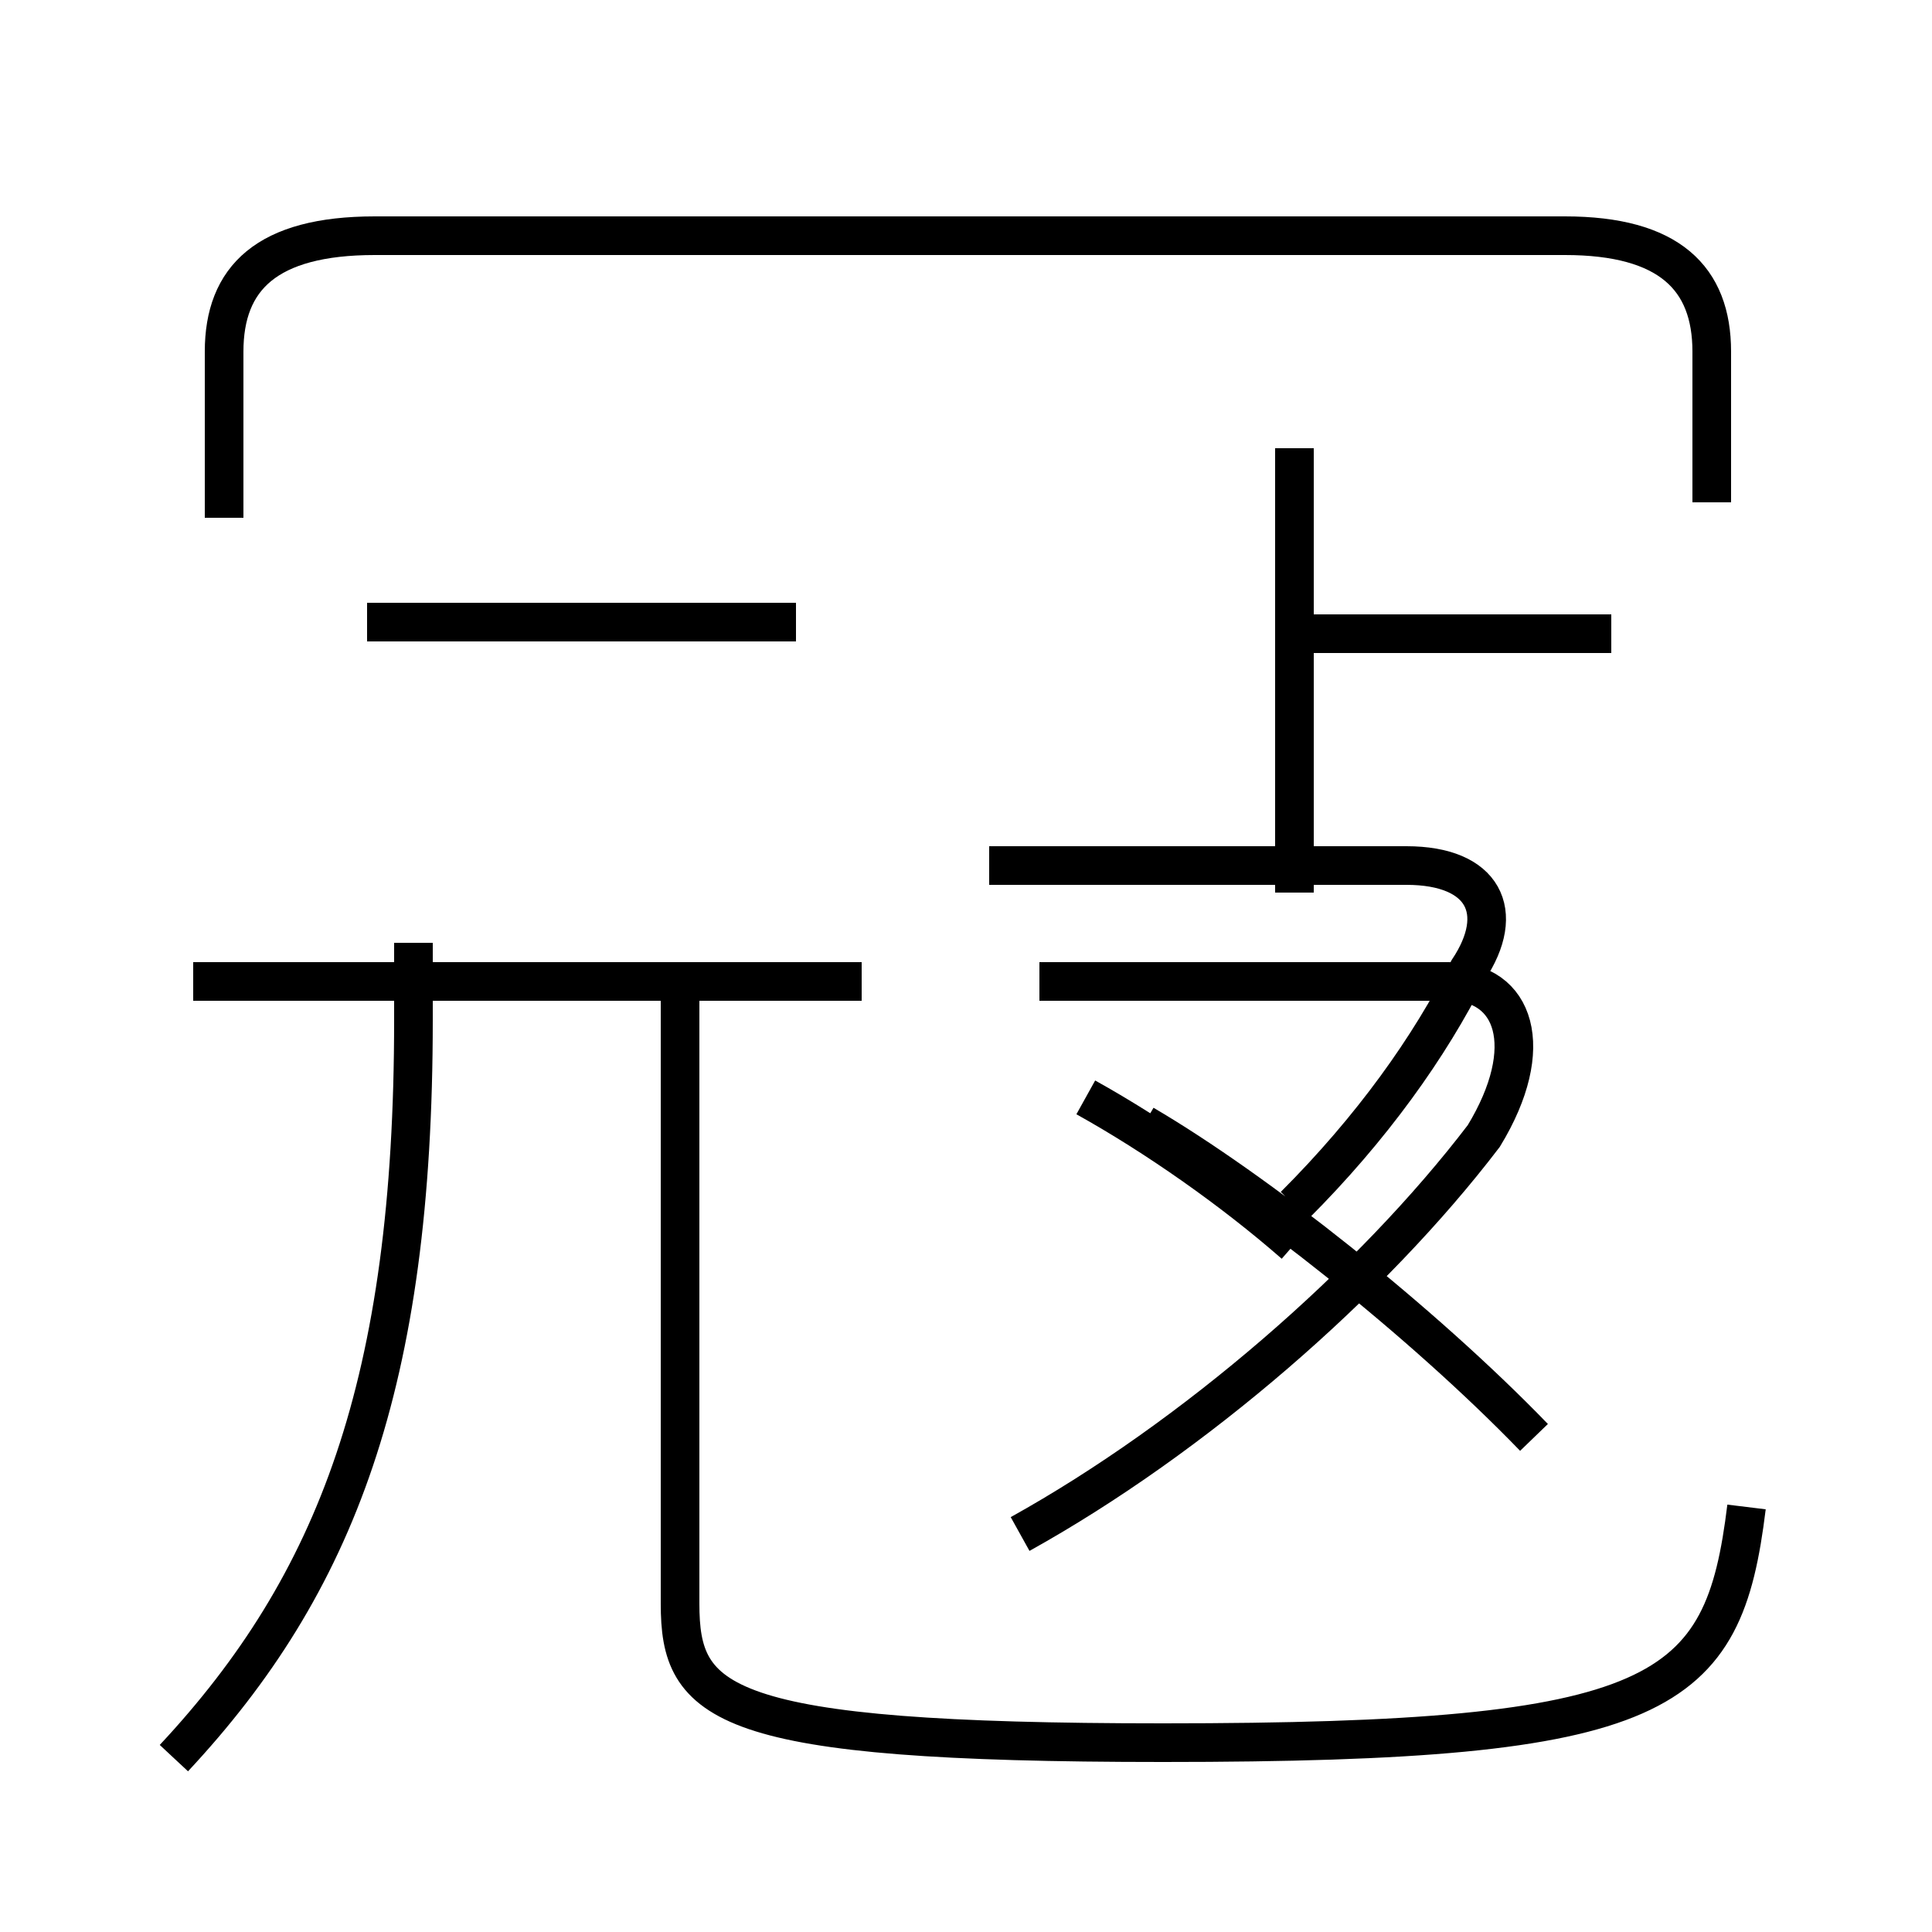 <?xml version='1.0' encoding='utf8'?>
<svg viewBox="0.0 -6.0 50.0 50.0" version="1.1" xmlns="http://www.w3.org/2000/svg">
<rect x="0.0" y="-6.0" width="50.0" height="50.0" fill="#808080" stroke="none"/>
<rect x="-1000" y="-1000" width="2000" height="2000" stroke="white" fill="white"/>
<g style="fill:white;stroke:#000000;  stroke-width:1">
<path d="M 45.2 -5.0 C 44.6 -0.1 43.1 1.1 30.1 1.1 C 18.6 1.1 17.6 0.1 17.6 -2.5 L 17.6 -18.1 M 4.5 1.5 C 8.7 -3.0 10.7 -8.2 10.7 -17.6 L 10.7 -19.6 M 22.3 -18.6 L 5.0 -18.6 M 26.4 -4.3 C 30.9 -6.8 35.5 -10.8 38.4 -14.6 C 39.8 -16.9 39.2 -18.6 37.5 -18.6 L 26.9 -18.6 M 39.7 -6.8 C 36.8 -9.8 32.5 -13.2 29.6 -14.9 M 20.6 -27.9 L 9.5 -27.9 M 33.5 -11.8 C 31.9 -13.2 29.9 -14.6 28.1 -15.6 M 33.5 -12.8 C 35.5 -14.8 37.0 -16.9 38.0 -18.9 C 39.0 -20.4 38.4 -21.6 36.4 -21.6 L 25.6 -21.6 M 33.5 -20.9 L 33.5 -32.4 M 41.7 -27.6 L 34.0 -27.6 M 44.3 -31.0 L 44.3 -34.9 C 44.3 -36.8 43.2 -37.9 40.5 -37.9 L 9.7 -37.9 C 6.9 -37.9 5.8 -36.8 5.8 -34.9 L 5.8 -30.6" transform="translate(0.0 38.0)" />
</g>
</svg>